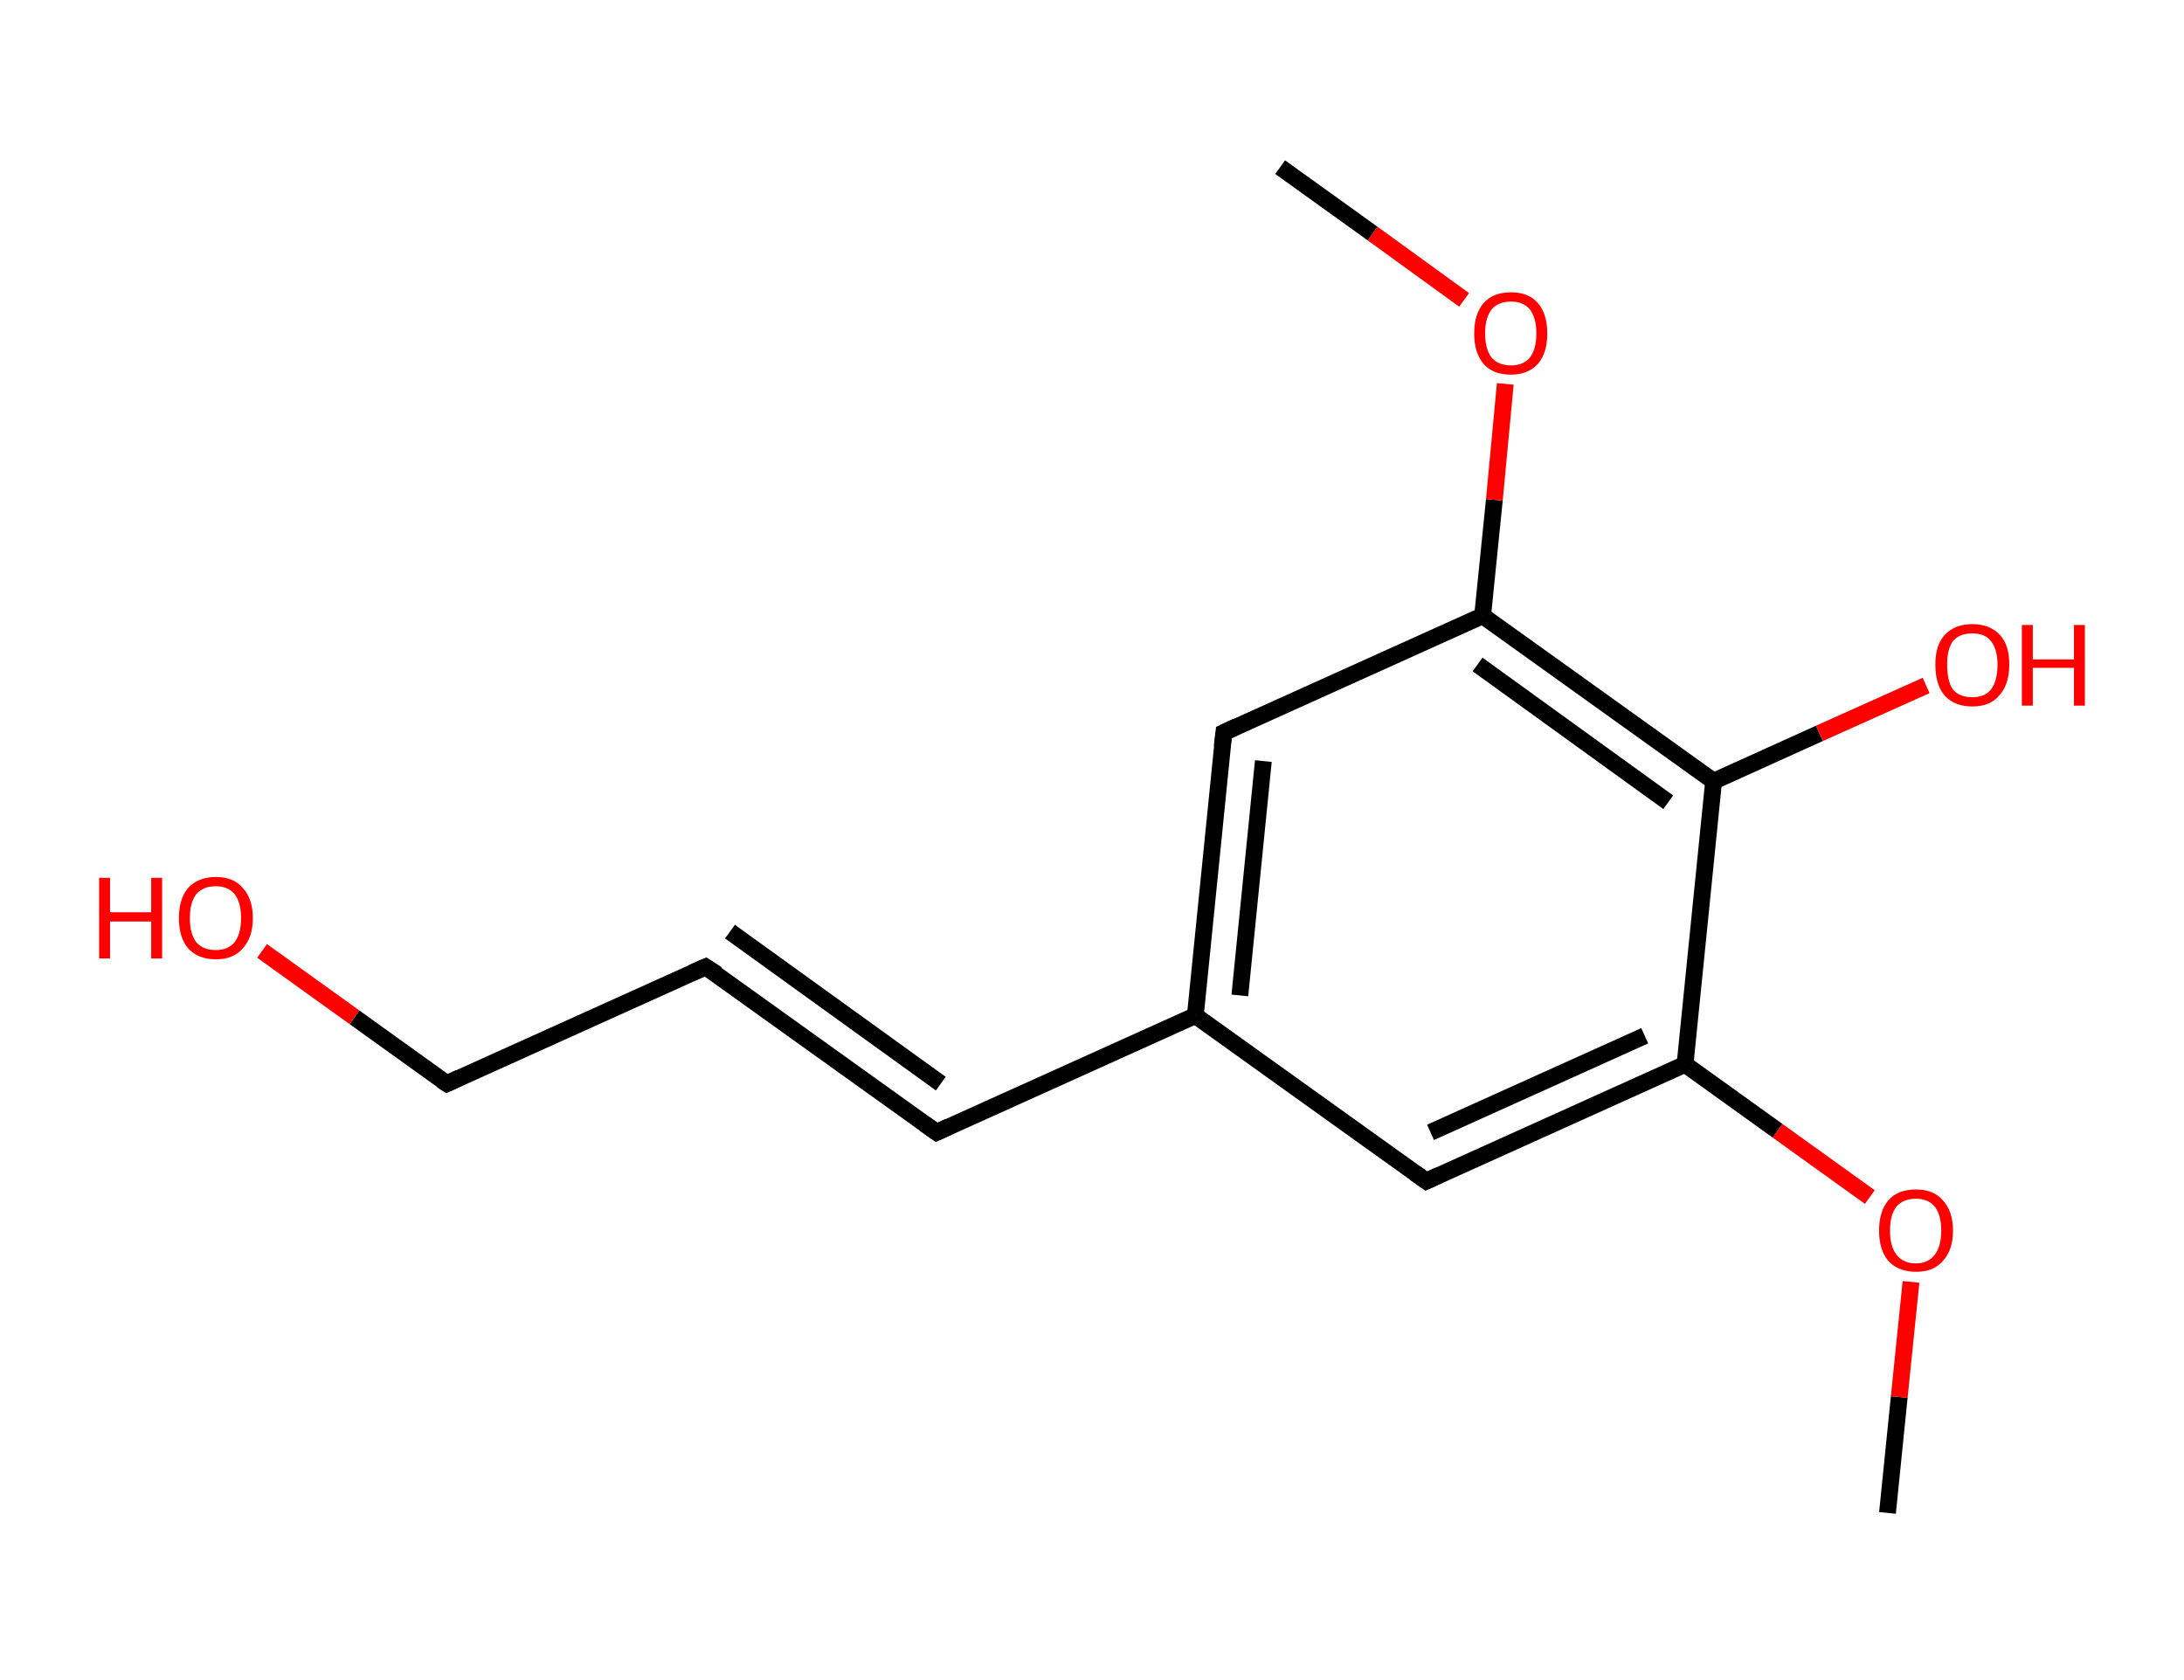 <?xml version='1.0' encoding='ASCII' standalone='yes'?>
<svg xmlns="http://www.w3.org/2000/svg" xmlns:rdkit="http://www.rdkit.org/xml" xmlns:xlink="http://www.w3.org/1999/xlink" version="1.1" baseProfile="full" xml:space="preserve" width="260px" height="200px" viewBox="0 0 260 200">
<!-- END OF HEADER -->
<rect style="opacity:1.0;fill:#FFFFFF;stroke:none" width="260.0" height="200.0" x="0.0" y="0.0"> </rect>
<path class="bond-0 atom-0 atom-1" d="M 224.7,180.1 L 226.1,166.3" style="fill:none;fill-rule:evenodd;stroke:#000000;stroke-width:2.0px;stroke-linecap:butt;stroke-linejoin:miter;stroke-opacity:1"/>
<path class="bond-0 atom-0 atom-1" d="M 226.1,166.3 L 227.5,152.6" style="fill:none;fill-rule:evenodd;stroke:#FF0000;stroke-width:2.0px;stroke-linecap:butt;stroke-linejoin:miter;stroke-opacity:1"/>
<path class="bond-1 atom-1 atom-2" d="M 222.6,142.5 L 211.6,134.6" style="fill:none;fill-rule:evenodd;stroke:#FF0000;stroke-width:2.0px;stroke-linecap:butt;stroke-linejoin:miter;stroke-opacity:1"/>
<path class="bond-1 atom-1 atom-2" d="M 211.6,134.6 L 200.6,126.7" style="fill:none;fill-rule:evenodd;stroke:#000000;stroke-width:2.0px;stroke-linecap:butt;stroke-linejoin:miter;stroke-opacity:1"/>
<path class="bond-2 atom-2 atom-3" d="M 200.6,126.7 L 169.8,140.6" style="fill:none;fill-rule:evenodd;stroke:#000000;stroke-width:2.0px;stroke-linecap:butt;stroke-linejoin:miter;stroke-opacity:1"/>
<path class="bond-2 atom-2 atom-3" d="M 195.8,123.3 L 170.3,134.8" style="fill:none;fill-rule:evenodd;stroke:#000000;stroke-width:2.0px;stroke-linecap:butt;stroke-linejoin:miter;stroke-opacity:1"/>
<path class="bond-3 atom-3 atom-4" d="M 169.8,140.6 L 142.3,120.9" style="fill:none;fill-rule:evenodd;stroke:#000000;stroke-width:2.0px;stroke-linecap:butt;stroke-linejoin:miter;stroke-opacity:1"/>
<path class="bond-4 atom-4 atom-5" d="M 142.3,120.9 L 111.5,134.8" style="fill:none;fill-rule:evenodd;stroke:#000000;stroke-width:2.0px;stroke-linecap:butt;stroke-linejoin:miter;stroke-opacity:1"/>
<path class="bond-5 atom-5 atom-6" d="M 111.5,134.8 L 84.0,115.1" style="fill:none;fill-rule:evenodd;stroke:#000000;stroke-width:2.0px;stroke-linecap:butt;stroke-linejoin:miter;stroke-opacity:1"/>
<path class="bond-5 atom-5 atom-6" d="M 112.0,129.0 L 86.9,110.9" style="fill:none;fill-rule:evenodd;stroke:#000000;stroke-width:2.0px;stroke-linecap:butt;stroke-linejoin:miter;stroke-opacity:1"/>
<path class="bond-6 atom-6 atom-7" d="M 84.0,115.1 L 53.2,129.0" style="fill:none;fill-rule:evenodd;stroke:#000000;stroke-width:2.0px;stroke-linecap:butt;stroke-linejoin:miter;stroke-opacity:1"/>
<path class="bond-7 atom-7 atom-8" d="M 53.2,129.0 L 42.2,121.1" style="fill:none;fill-rule:evenodd;stroke:#000000;stroke-width:2.0px;stroke-linecap:butt;stroke-linejoin:miter;stroke-opacity:1"/>
<path class="bond-7 atom-7 atom-8" d="M 42.2,121.1 L 31.2,113.2" style="fill:none;fill-rule:evenodd;stroke:#FF0000;stroke-width:2.0px;stroke-linecap:butt;stroke-linejoin:miter;stroke-opacity:1"/>
<path class="bond-8 atom-4 atom-9" d="M 142.3,120.9 L 145.7,87.2" style="fill:none;fill-rule:evenodd;stroke:#000000;stroke-width:2.0px;stroke-linecap:butt;stroke-linejoin:miter;stroke-opacity:1"/>
<path class="bond-8 atom-4 atom-9" d="M 147.6,118.5 L 150.4,90.6" style="fill:none;fill-rule:evenodd;stroke:#000000;stroke-width:2.0px;stroke-linecap:butt;stroke-linejoin:miter;stroke-opacity:1"/>
<path class="bond-9 atom-9 atom-10" d="M 145.7,87.2 L 176.5,73.3" style="fill:none;fill-rule:evenodd;stroke:#000000;stroke-width:2.0px;stroke-linecap:butt;stroke-linejoin:miter;stroke-opacity:1"/>
<path class="bond-10 atom-10 atom-11" d="M 176.5,73.3 L 177.9,59.5" style="fill:none;fill-rule:evenodd;stroke:#000000;stroke-width:2.0px;stroke-linecap:butt;stroke-linejoin:miter;stroke-opacity:1"/>
<path class="bond-10 atom-10 atom-11" d="M 177.9,59.5 L 179.2,45.7" style="fill:none;fill-rule:evenodd;stroke:#FF0000;stroke-width:2.0px;stroke-linecap:butt;stroke-linejoin:miter;stroke-opacity:1"/>
<path class="bond-11 atom-11 atom-12" d="M 174.3,35.7 L 163.4,27.8" style="fill:none;fill-rule:evenodd;stroke:#FF0000;stroke-width:2.0px;stroke-linecap:butt;stroke-linejoin:miter;stroke-opacity:1"/>
<path class="bond-11 atom-11 atom-12" d="M 163.4,27.8 L 152.4,19.9" style="fill:none;fill-rule:evenodd;stroke:#000000;stroke-width:2.0px;stroke-linecap:butt;stroke-linejoin:miter;stroke-opacity:1"/>
<path class="bond-12 atom-10 atom-13" d="M 176.5,73.3 L 204.0,93.0" style="fill:none;fill-rule:evenodd;stroke:#000000;stroke-width:2.0px;stroke-linecap:butt;stroke-linejoin:miter;stroke-opacity:1"/>
<path class="bond-12 atom-10 atom-13" d="M 175.9,79.1 L 198.6,95.5" style="fill:none;fill-rule:evenodd;stroke:#000000;stroke-width:2.0px;stroke-linecap:butt;stroke-linejoin:miter;stroke-opacity:1"/>
<path class="bond-13 atom-13 atom-14" d="M 204.0,93.0 L 216.6,87.3" style="fill:none;fill-rule:evenodd;stroke:#000000;stroke-width:2.0px;stroke-linecap:butt;stroke-linejoin:miter;stroke-opacity:1"/>
<path class="bond-13 atom-13 atom-14" d="M 216.6,87.3 L 229.3,81.6" style="fill:none;fill-rule:evenodd;stroke:#FF0000;stroke-width:2.0px;stroke-linecap:butt;stroke-linejoin:miter;stroke-opacity:1"/>
<path class="bond-14 atom-13 atom-2" d="M 204.0,93.0 L 200.6,126.7" style="fill:none;fill-rule:evenodd;stroke:#000000;stroke-width:2.0px;stroke-linecap:butt;stroke-linejoin:miter;stroke-opacity:1"/>
<path d="M 171.3,139.9 L 169.8,140.6 L 168.4,139.6" style="fill:none;stroke:#000000;stroke-width:2.0px;stroke-linecap:butt;stroke-linejoin:miter;stroke-opacity:1;"/>
<path d="M 113.0,134.1 L 111.5,134.8 L 110.1,133.8" style="fill:none;stroke:#000000;stroke-width:2.0px;stroke-linecap:butt;stroke-linejoin:miter;stroke-opacity:1;"/>
<path d="M 85.4,116.0 L 84.0,115.1 L 82.4,115.8" style="fill:none;stroke:#000000;stroke-width:2.0px;stroke-linecap:butt;stroke-linejoin:miter;stroke-opacity:1;"/>
<path d="M 54.7,128.3 L 53.2,129.0 L 52.6,128.6" style="fill:none;stroke:#000000;stroke-width:2.0px;stroke-linecap:butt;stroke-linejoin:miter;stroke-opacity:1;"/>
<path d="M 145.5,88.9 L 145.7,87.2 L 147.2,86.5" style="fill:none;stroke:#000000;stroke-width:2.0px;stroke-linecap:butt;stroke-linejoin:miter;stroke-opacity:1;"/>
<path class="atom-1" d="M 223.7 146.5 Q 223.7 144.2, 224.8 142.9 Q 225.9 141.6, 228.1 141.6 Q 230.2 141.6, 231.3 142.9 Q 232.5 144.2, 232.5 146.5 Q 232.5 148.8, 231.3 150.1 Q 230.2 151.4, 228.1 151.4 Q 226.0 151.4, 224.8 150.1 Q 223.7 148.8, 223.7 146.5 M 228.1 150.4 Q 229.5 150.4, 230.3 149.4 Q 231.1 148.4, 231.1 146.5 Q 231.1 144.6, 230.3 143.6 Q 229.5 142.7, 228.1 142.7 Q 226.6 142.7, 225.8 143.6 Q 225.0 144.6, 225.0 146.5 Q 225.0 148.4, 225.8 149.4 Q 226.6 150.4, 228.1 150.4 " fill="#FF0000"/>
<path class="atom-8" d="M 11.8 104.5 L 13.1 104.5 L 13.1 108.6 L 18.0 108.6 L 18.0 104.5 L 19.3 104.5 L 19.3 114.1 L 18.0 114.1 L 18.0 109.7 L 13.1 109.7 L 13.1 114.1 L 11.8 114.1 L 11.8 104.5 " fill="#FF0000"/>
<path class="atom-8" d="M 21.3 109.3 Q 21.3 107.0, 22.4 105.7 Q 23.6 104.4, 25.7 104.4 Q 27.8 104.4, 28.9 105.7 Q 30.1 107.0, 30.1 109.3 Q 30.1 111.6, 28.9 112.9 Q 27.8 114.2, 25.7 114.2 Q 23.6 114.2, 22.4 112.9 Q 21.3 111.6, 21.3 109.3 M 25.7 113.1 Q 27.1 113.1, 27.9 112.2 Q 28.7 111.2, 28.7 109.3 Q 28.7 107.4, 27.9 106.4 Q 27.1 105.5, 25.7 105.5 Q 24.2 105.5, 23.4 106.4 Q 22.6 107.4, 22.6 109.3 Q 22.6 111.2, 23.4 112.2 Q 24.2 113.1, 25.7 113.1 " fill="#FF0000"/>
<path class="atom-11" d="M 175.5 39.7 Q 175.5 37.4, 176.6 36.1 Q 177.7 34.8, 179.9 34.8 Q 182.0 34.8, 183.1 36.1 Q 184.2 37.4, 184.2 39.7 Q 184.2 42.0, 183.1 43.3 Q 181.9 44.6, 179.9 44.6 Q 177.7 44.6, 176.6 43.3 Q 175.5 42.0, 175.5 39.7 M 179.9 43.5 Q 181.3 43.5, 182.1 42.6 Q 182.9 41.6, 182.9 39.7 Q 182.9 37.8, 182.1 36.8 Q 181.3 35.9, 179.9 35.9 Q 178.4 35.9, 177.6 36.8 Q 176.8 37.8, 176.8 39.7 Q 176.8 41.6, 177.6 42.6 Q 178.4 43.5, 179.9 43.5 " fill="#FF0000"/>
<path class="atom-14" d="M 230.4 79.1 Q 230.4 76.8, 231.5 75.6 Q 232.7 74.3, 234.8 74.3 Q 236.9 74.3, 238.1 75.6 Q 239.2 76.8, 239.2 79.1 Q 239.2 81.5, 238.0 82.8 Q 236.9 84.1, 234.8 84.1 Q 232.7 84.1, 231.5 82.8 Q 230.4 81.5, 230.4 79.1 M 234.8 83.0 Q 236.3 83.0, 237.0 82.1 Q 237.8 81.1, 237.8 79.1 Q 237.8 77.3, 237.0 76.3 Q 236.3 75.4, 234.8 75.4 Q 233.3 75.4, 232.5 76.3 Q 231.8 77.3, 231.8 79.1 Q 231.8 81.1, 232.5 82.1 Q 233.3 83.0, 234.8 83.0 " fill="#FF0000"/>
<path class="atom-14" d="M 240.7 74.4 L 242.0 74.4 L 242.0 78.5 L 246.9 78.5 L 246.9 74.4 L 248.2 74.4 L 248.2 84.0 L 246.9 84.0 L 246.9 79.5 L 242.0 79.5 L 242.0 84.0 L 240.7 84.0 L 240.7 74.4 " fill="#FF0000"/>
</svg>
